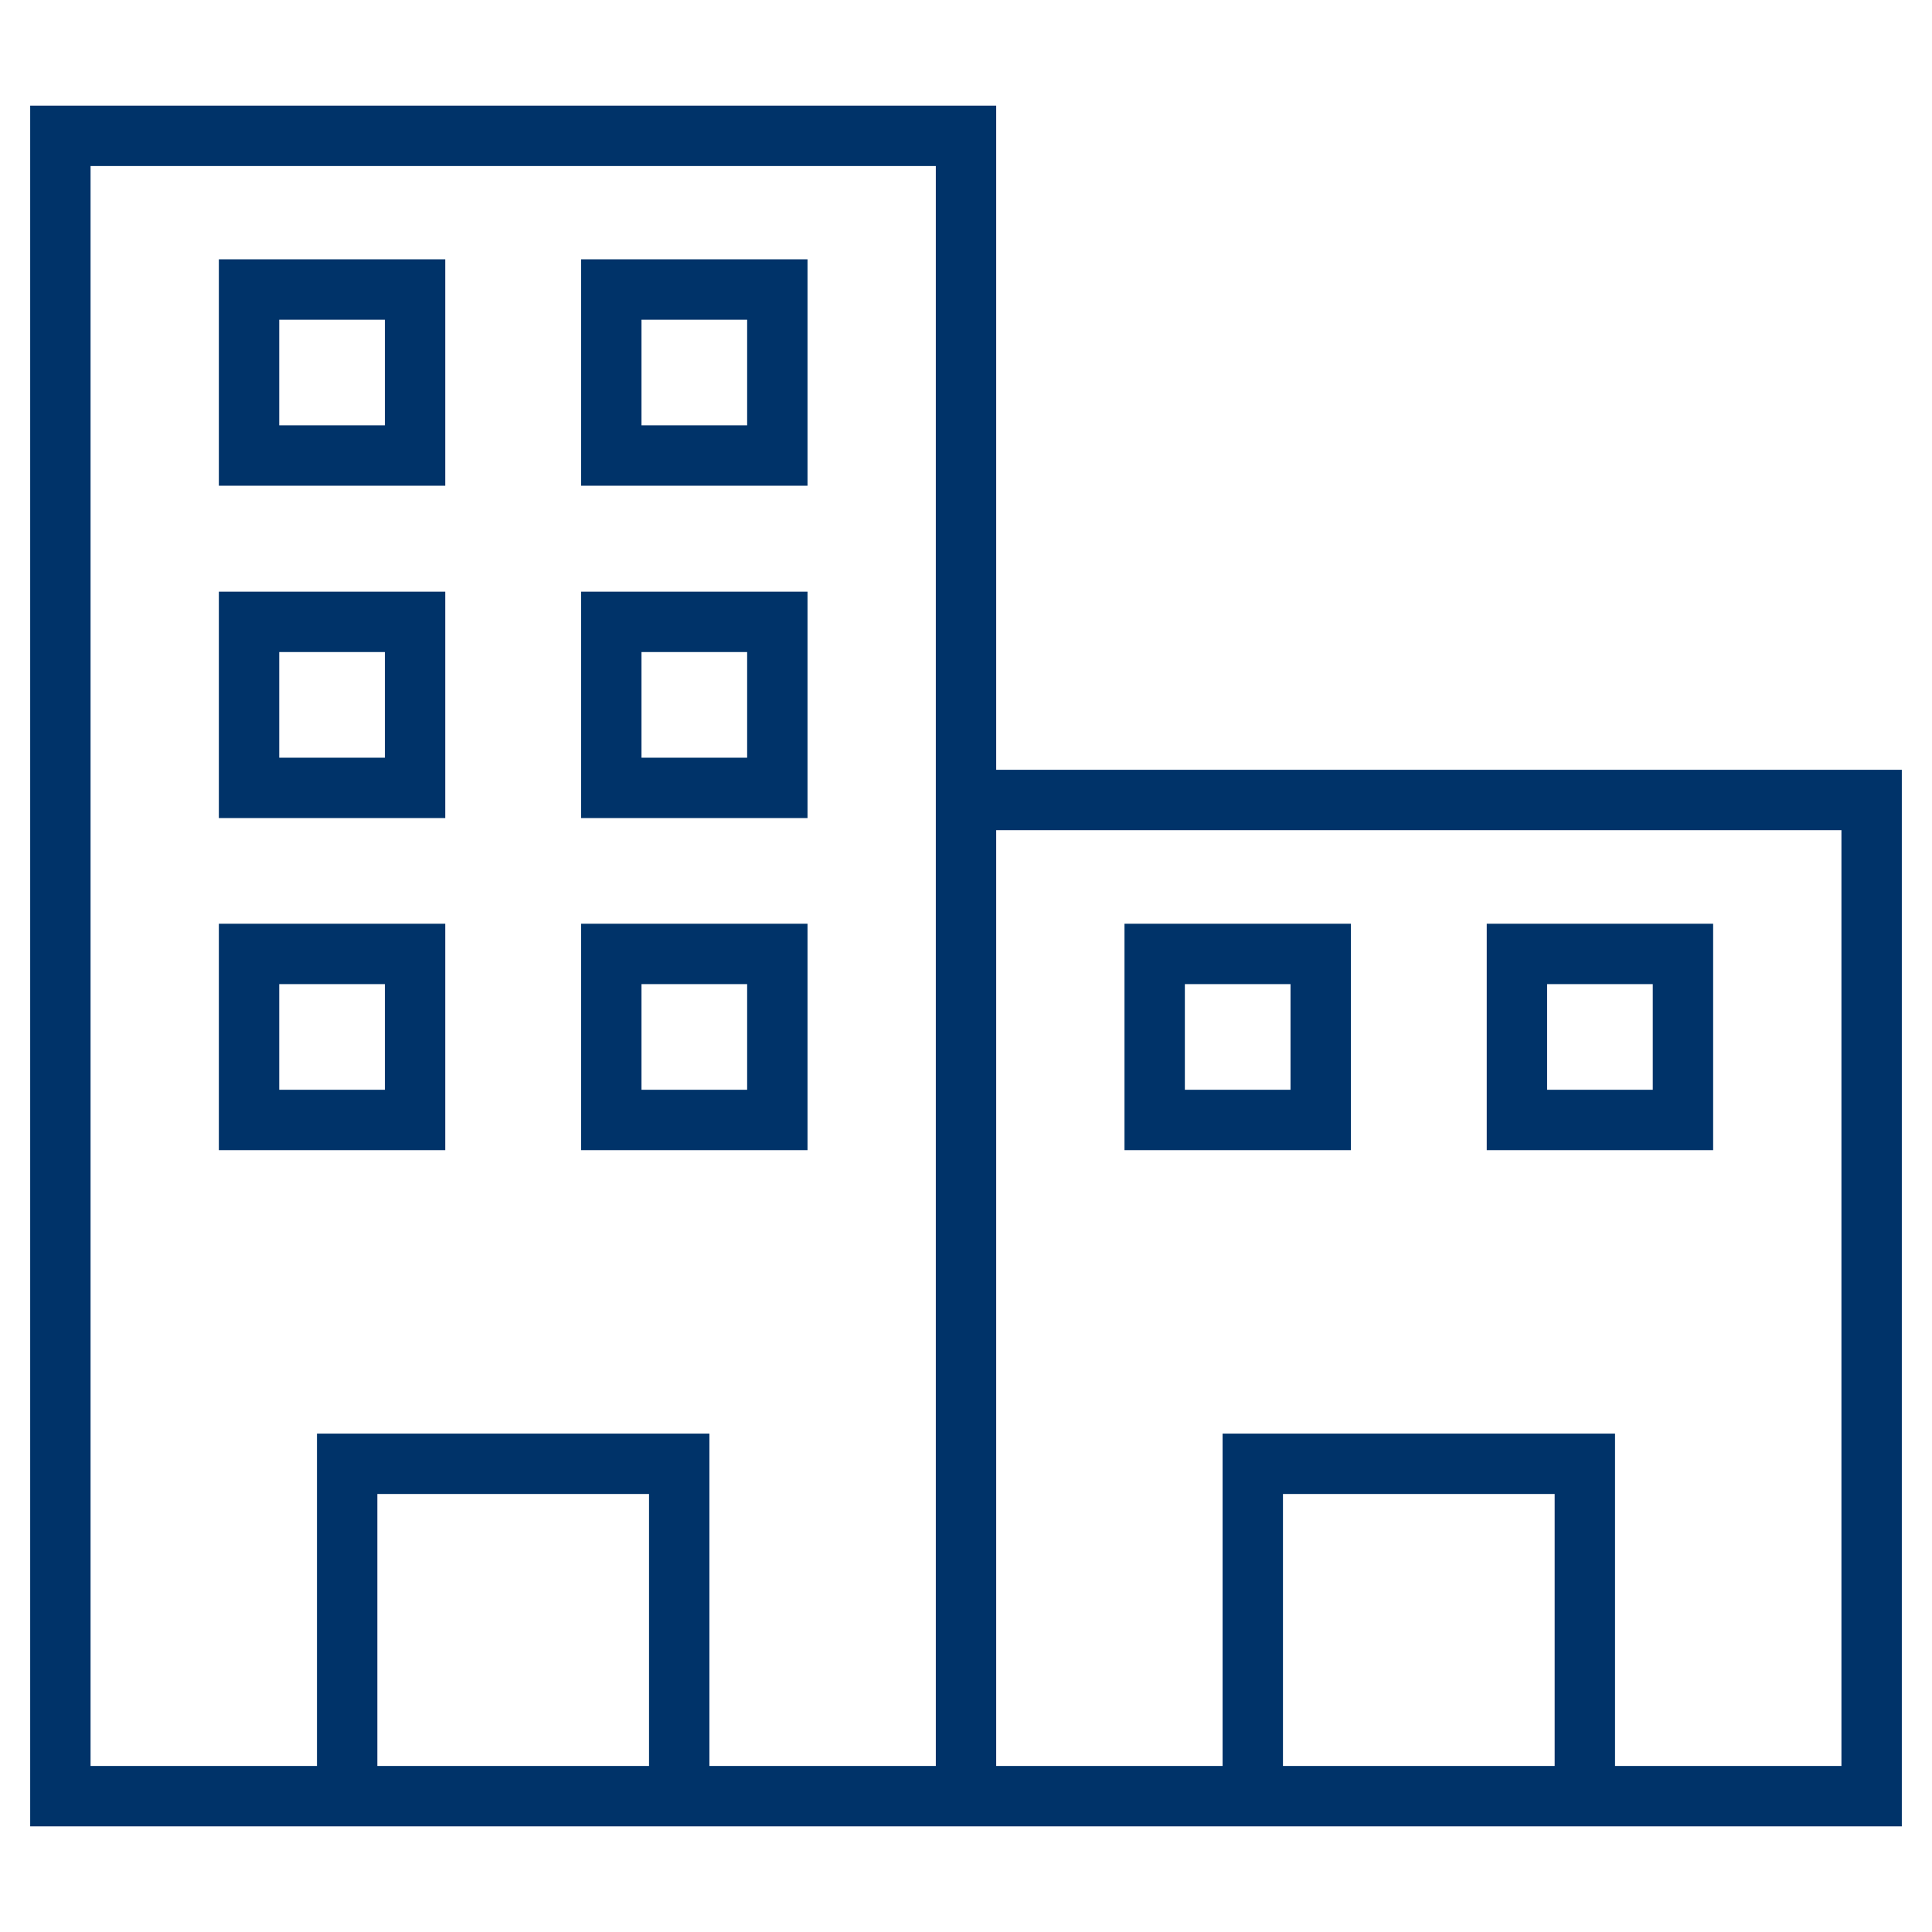 <?xml version="1.0" encoding="UTF-8"?>
<svg xmlns="http://www.w3.org/2000/svg" data-name="Layer 1" viewBox="0 0 64 64"><path fill="none" stroke="#003369" stroke-miterlimit="10" stroke-width="2" d="M8.25 9.59h5.5v5.5h-5.5zM20.25 9.59h5.5v5.5h-5.5zM8.25 20.6h5.5v5.5h-5.5zM20.25 20.6h5.5v5.5h-5.5zM8.25 31.6h5.5v5.5h-5.5zM20.25 31.6h5.5v5.5h-5.5zM38.25 31.6h5.5v5.5h-5.5zM50.25 31.6h5.5v5.5h-5.5zM52.5 59.5V48.49h-11V59.5M22.5 59.5V48.49h-11V59.5" style="stroke: #003369;"/><path fill="none" stroke="#003369" stroke-miterlimit="10" stroke-width="2" d="M2 4.5h30v55H2zm30 22h30v33H31.72" style="stroke: #003369;"/></svg>

